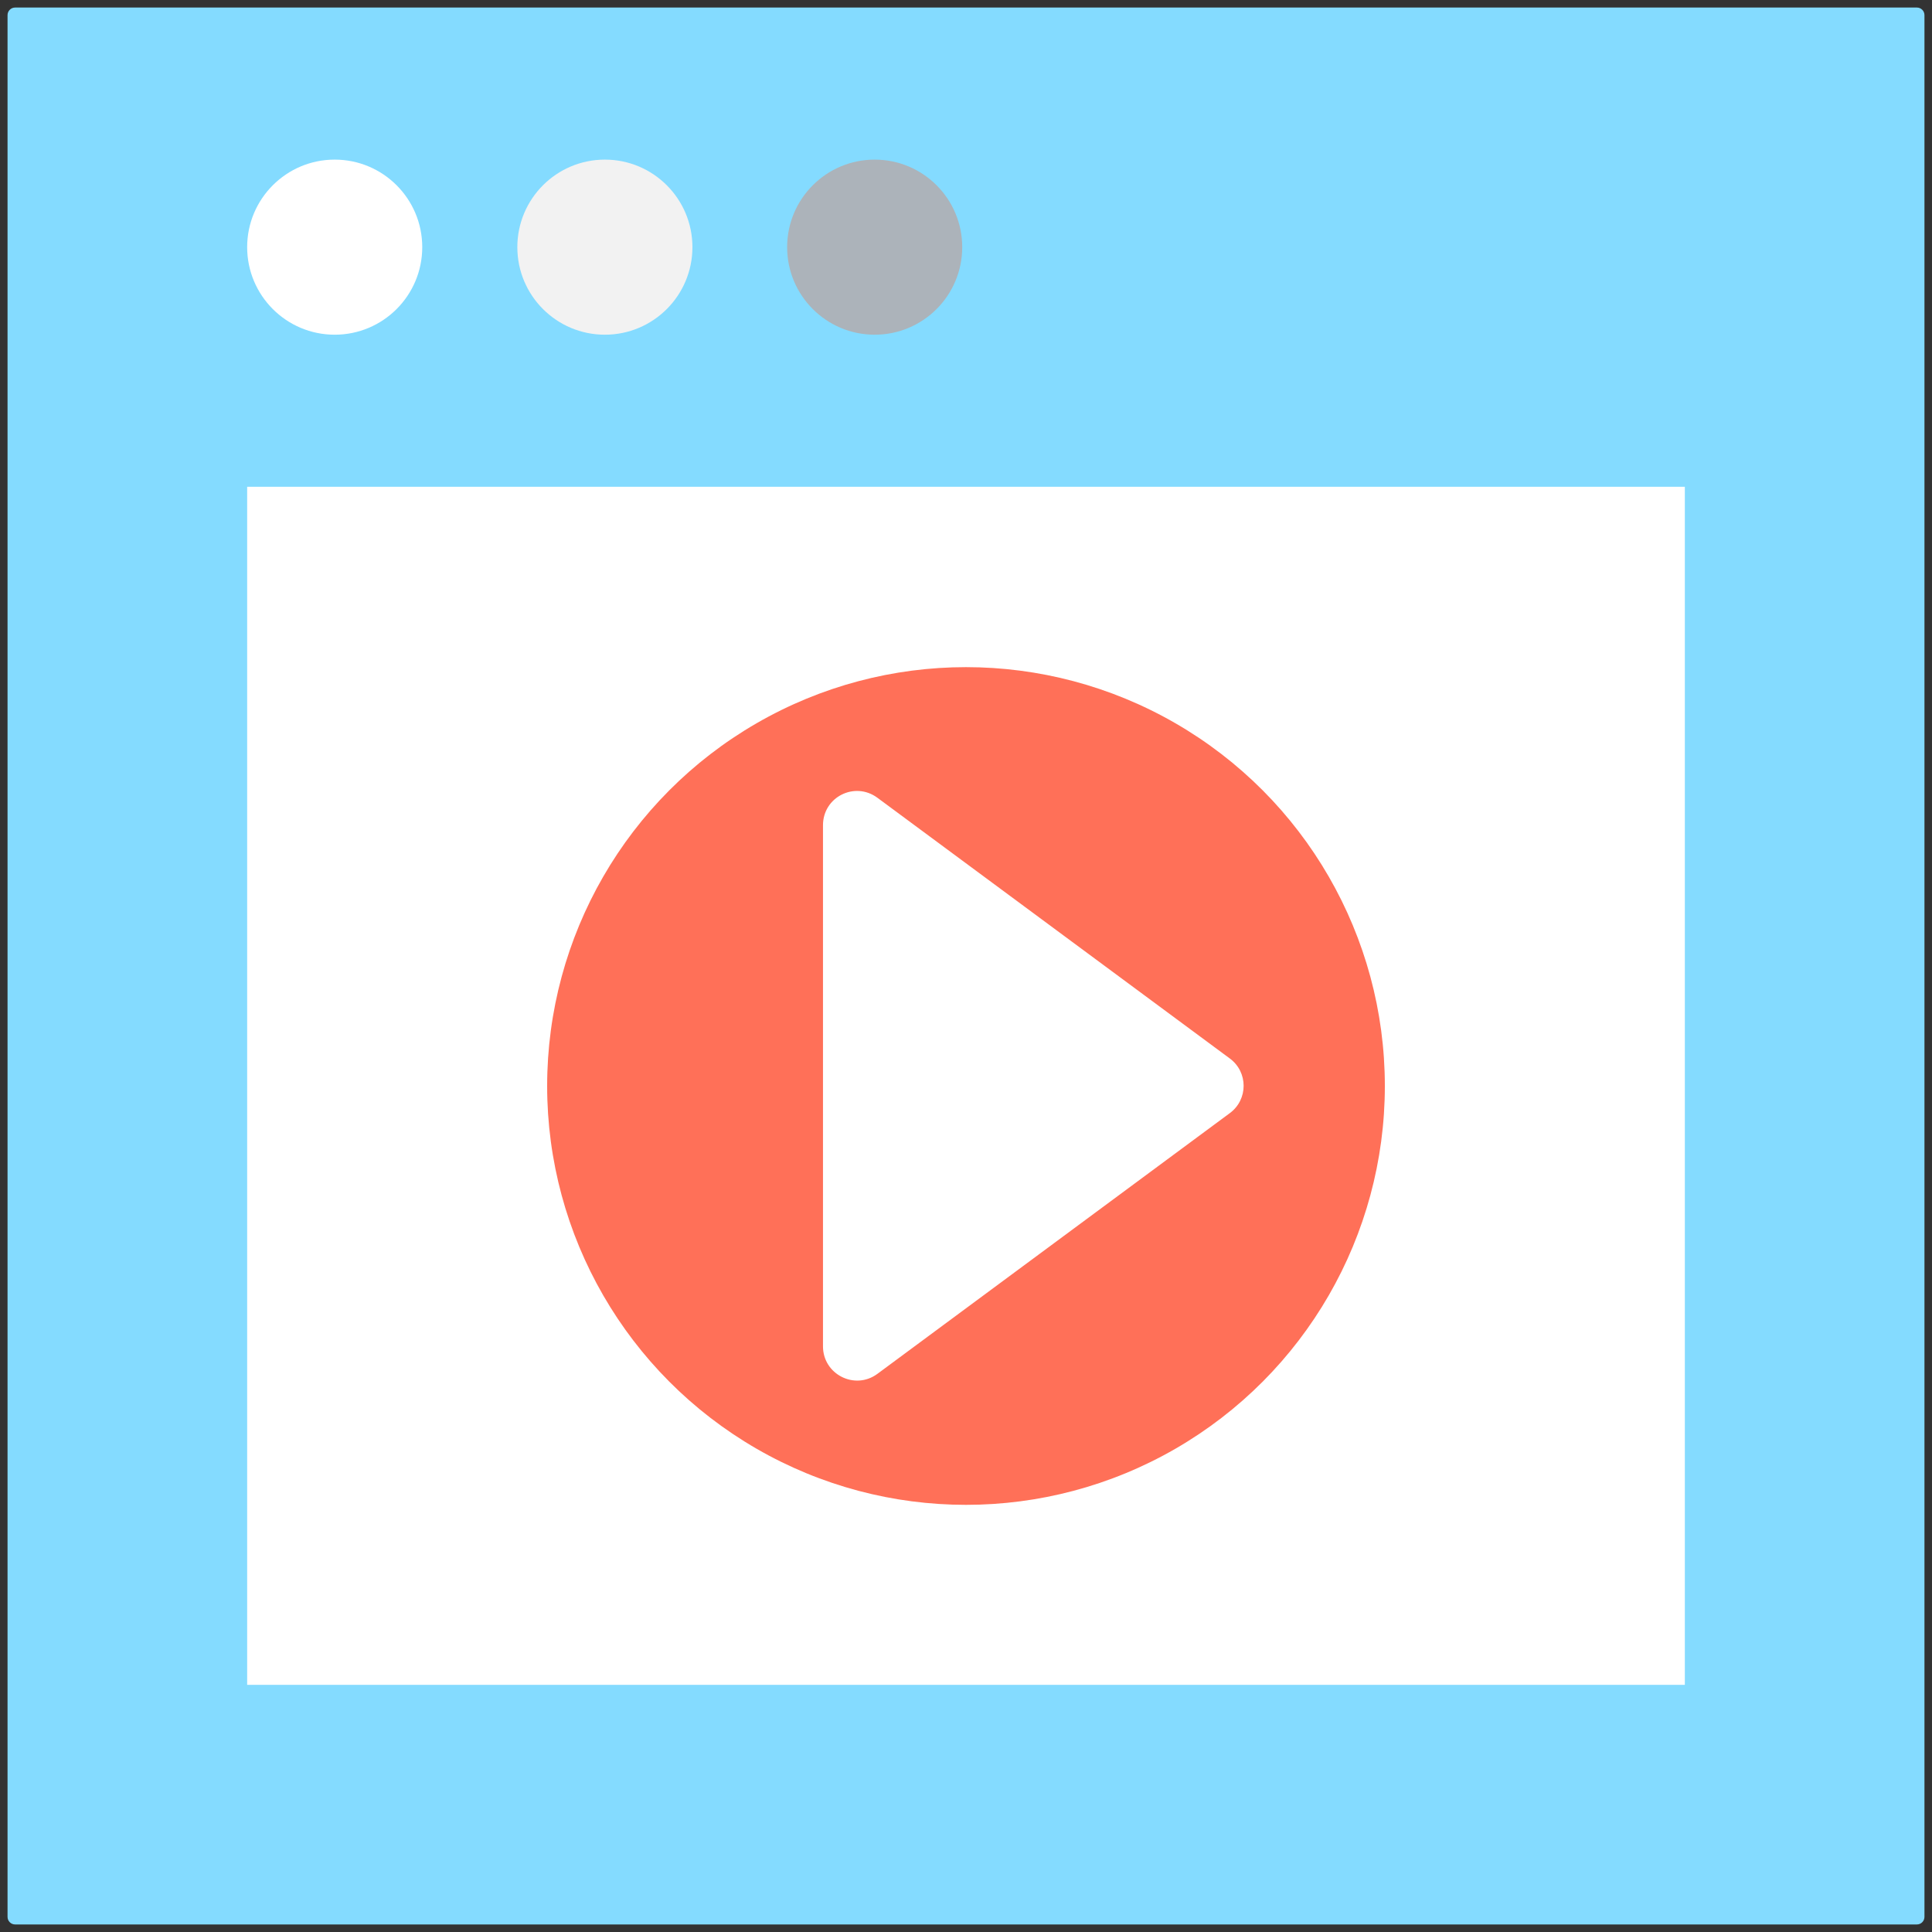 <?xml version="1.0" encoding="utf-8"?>
<!-- Generator: Adobe Illustrator 18.0.0, SVG Export Plug-In . SVG Version: 6.00 Build 0)  -->
<!DOCTYPE svg PUBLIC "-//W3C//DTD SVG 1.1//EN" "http://www.w3.org/Graphics/SVG/1.1/DTD/svg11.dtd">
<svg version="1.1" id="Layer_1" xmlns="http://www.w3.org/2000/svg" xmlns:xlink="http://www.w3.org/1999/xlink" x="0px" y="0px"
	 viewBox="0 0 512 512" enable-background="new 0 0 512 512" xml:space="preserve">
<rect x="0" y="0" width="512" height="512" fill="#333333" stroke="none"/>
<g>
	<path fill="#84DBFF" d="M508,510H4c-1.1,0-2-0.9-2-2V4c0-1.1,0.9-2,2-2h504c1.1,0,2,0.9,2,2v504C510,509.1,509.1,510,508,510z"/>
	<rect x="65.5" y="129" fill="#FFFFFF" width="381" height="317.5"/>
	<circle fill="#FF7058" cx="256" cy="287.8" r="111"/>
	<path fill="#FFFFFF" d="M325.9,280.5l-93.4-69.1c-6-4.4-14.4-0.2-14.4,7.3v138.1c0,7.4,8.4,11.7,14.4,7.3l93.4-69.1
		C330.8,291.4,330.8,284.1,325.9,280.5z"/>
	<circle fill="#FFFFFF" cx="88.7" cy="65.5" r="23.2"/>
	<circle fill="#F2F2F2" cx="160.3" cy="65.5" r="23.2"/>
	<circle fill="#ACB3BA" cx="231.8" cy="65.5" r="23.2"/>
</g>
</svg>
